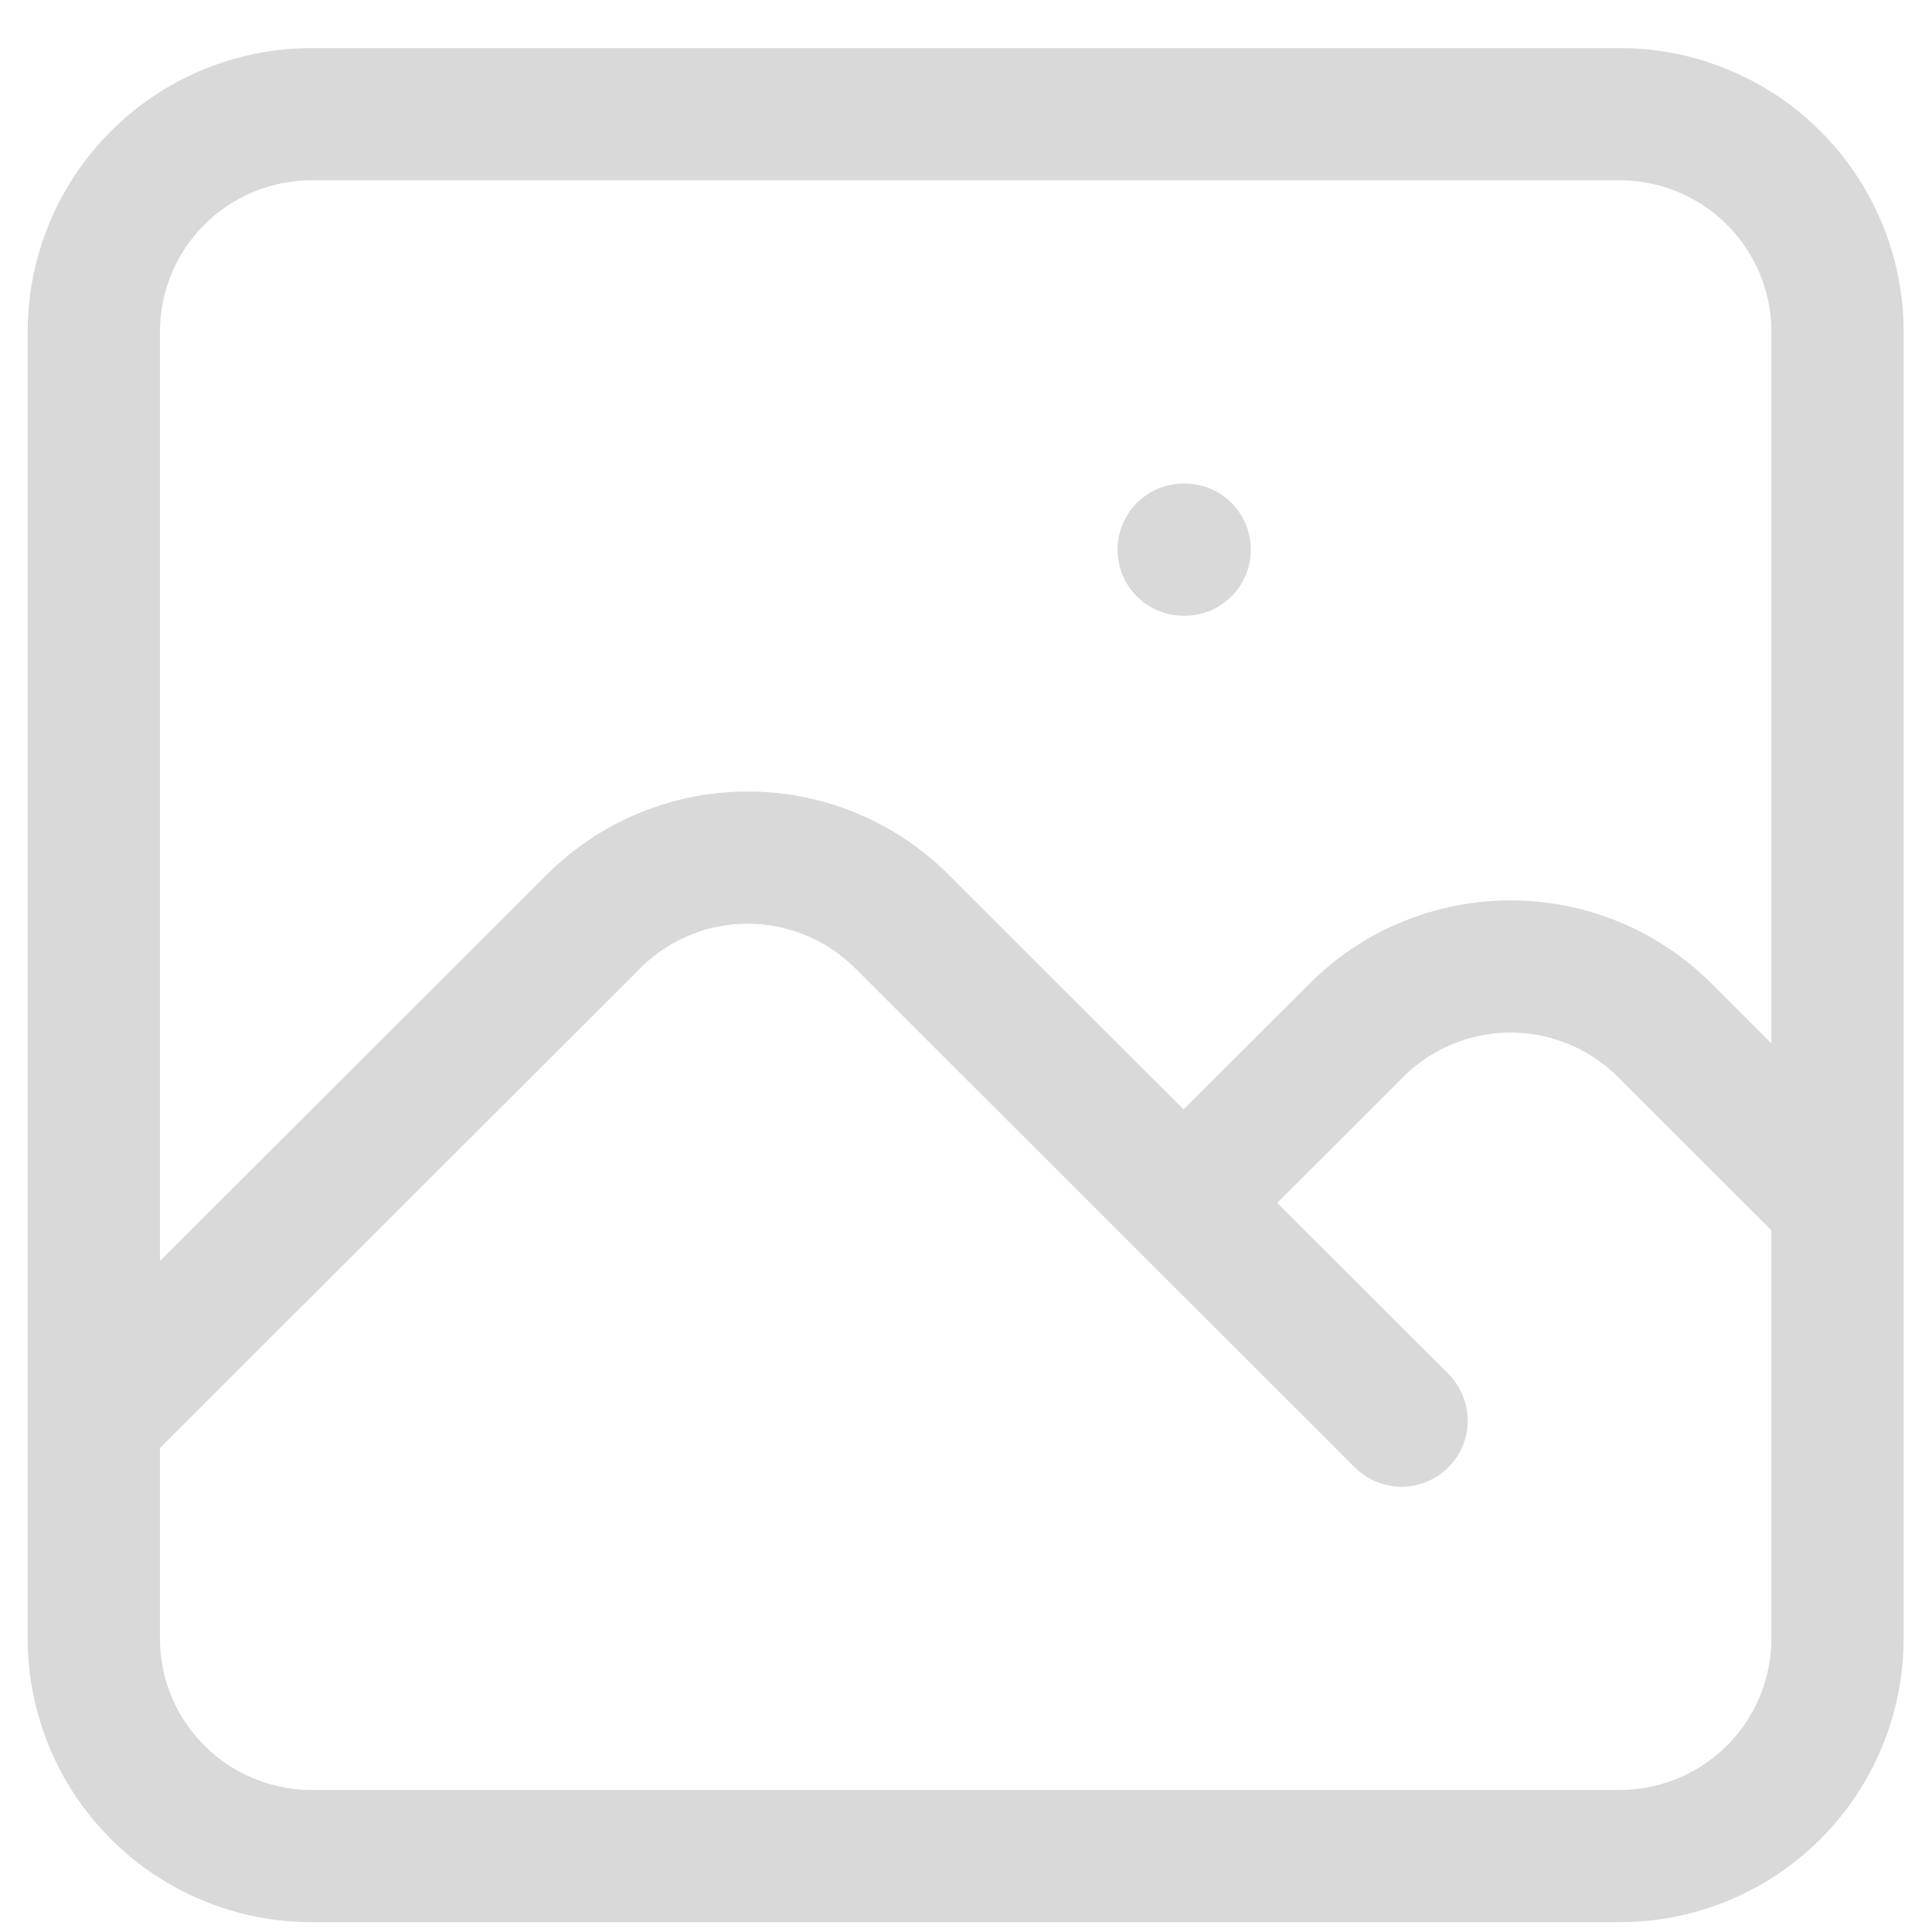 <svg width="20" height="20" viewBox="0 0 20 20" fill="none" xmlns="http://www.w3.org/2000/svg">
<path d="M0.971 14.706L6.145 9.538C6.568 9.115 7.142 8.878 7.74 8.878C8.338 8.878 8.912 9.115 9.335 9.538L14.509 14.706M12.253 12.452L14.042 10.665C14.465 10.242 15.039 10.005 15.637 10.005C16.236 10.005 16.809 10.242 17.233 10.665L19.022 12.452M12.253 5.69H12.264M3.227 19.214H16.766C17.364 19.214 17.938 18.977 18.361 18.554C18.784 18.131 19.022 17.558 19.022 16.96V3.436C19.022 2.838 18.784 2.265 18.361 1.842C17.938 1.419 17.364 1.182 16.766 1.182H3.227C2.629 1.182 2.055 1.419 1.632 1.842C1.208 2.265 0.971 2.838 0.971 3.436V16.96C0.971 17.558 1.208 18.131 1.632 18.554C2.055 18.977 2.629 19.214 3.227 19.214Z" stroke="#D9D9D9" stroke-width="1.369" stroke-linecap="round" stroke-linejoin="round"/>
</svg>
